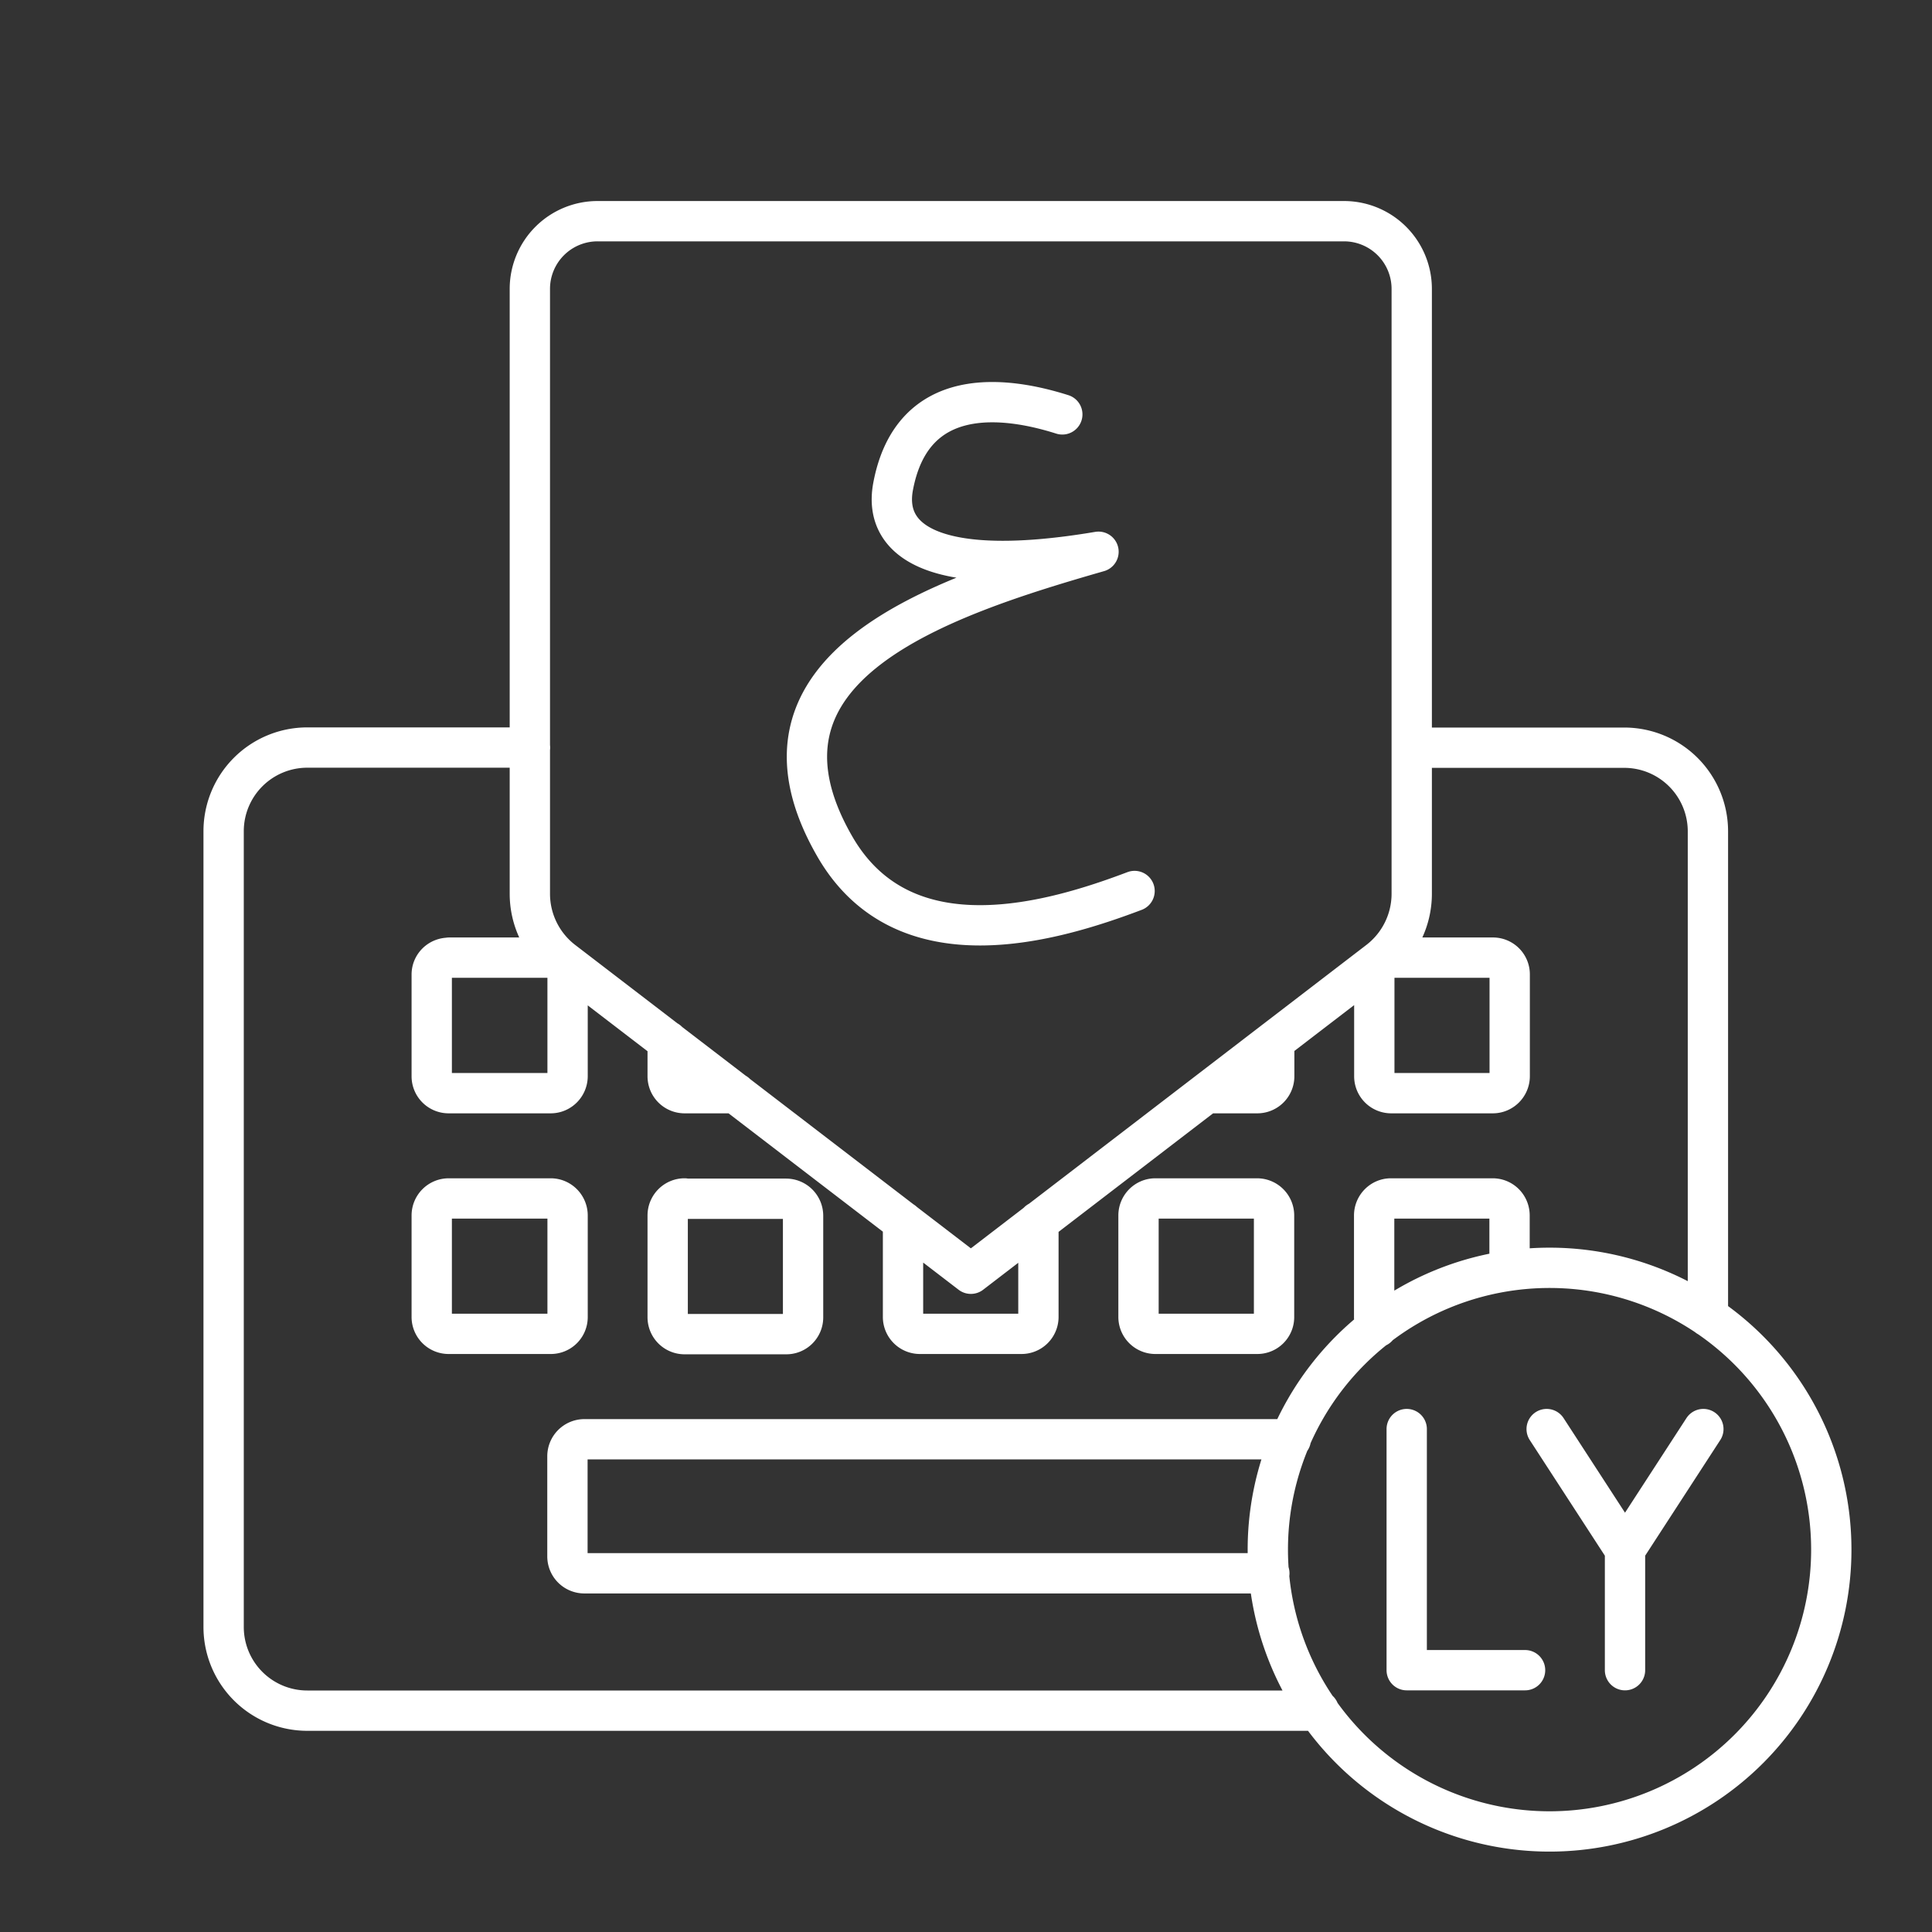 <svg xmlns="http://www.w3.org/2000/svg" xml:space="preserve" width="48" height="48" viewBox="0 0 12.7 12.7"><rect x="0" y="0" width="12.7" height="12.7" fill="#333333" stroke="none"/><path fill="none" stroke="#fff" stroke-linecap="round" stroke-linejoin="round" stroke-width=".265" d="M10.682 10.979v-.792m.515-.793-.515.793-.515-.793m-.92 0v1.585h.778m2.013-.792a1.852 1.852 0 0 1-1.852 1.852 1.852 1.852 0 0 1-1.852-1.852 1.852 1.852 0 0 1 1.852-1.853 1.852 1.852 0 0 1 1.852 1.853zM6.983 2.724c-.375-.119-.985-.2-1.112.473-.072.381.312.605 1.35.43-1.048.301-2.416.754-1.733 1.938.456.79 1.439.493 1.97.292m1.604.46-2.68 2.056-2.68-2.055a.557.557 0 0 1-.219-.442V1.9a.445.445 0 0 1 .446-.446h4.906a.445.445 0 0 1 .445.446v3.975a.557.557 0 0 1-.218.442v0m.083-.022h.668a.11.11 0 0 1 .111.111v.668c0 .062-.05.112-.111.112h-.668a.111.111 0 0 1-.111-.112v-.668c0-.061.05-.11.11-.11v0m-.768.547v.231a.111.111 0 0 1-.112.112H7.93m-3.094 0H4.5a.111.111 0 0 1-.111-.112v-.231m-1.437-.548h.668c.061 0 .111.05.111.111v.668c0 .062-.05.112-.111.112h-.67a.111.111 0 0 1-.112-.112v-.668c0-.061.05-.11.112-.11v0m6.104 2.428a.111.111 0 0 1-.021-.066V7.99c0-.062.05-.112.11-.112h.669c.062 0 .111.05.111.112v.362m-2.328-.474h.668c.062 0 .112.05.112.112v.668a.11.11 0 0 1-.112.11h-.668a.111.111 0 0 1-.111-.11V7.99c0-.062.05-.112.111-.112v0m-.769.152v.628a.111.111 0 0 1-.111.11h-.668a.111.111 0 0 1-.111-.11V8.03m-1.437-.15h.668c.062 0 .112.05.112.112v.668a.11.11 0 0 1-.112.11H4.5a.111.111 0 0 1-.111-.11v-.67c0-.062.05-.112.111-.112v0m-1.548 0h.668c.061 0 .111.05.111.112v.668a.11.11 0 0 1-.111.11h-.67a.111.111 0 0 1-.112-.11V7.99c0-.062.05-.112.112-.112v0m5.394 2.464H3.842a.111.111 0 0 1-.112-.112v-.657c0-.062.05-.112.112-.112h4.643M3.484 4.914H2.02a.55.55 0 0 0-.55.55v5.231a.55.55 0 0 0 .55.55h6.65m2.557-2.59v-3.19a.55.55 0 0 0-.55-.55H9.28" class="t"/></svg>

